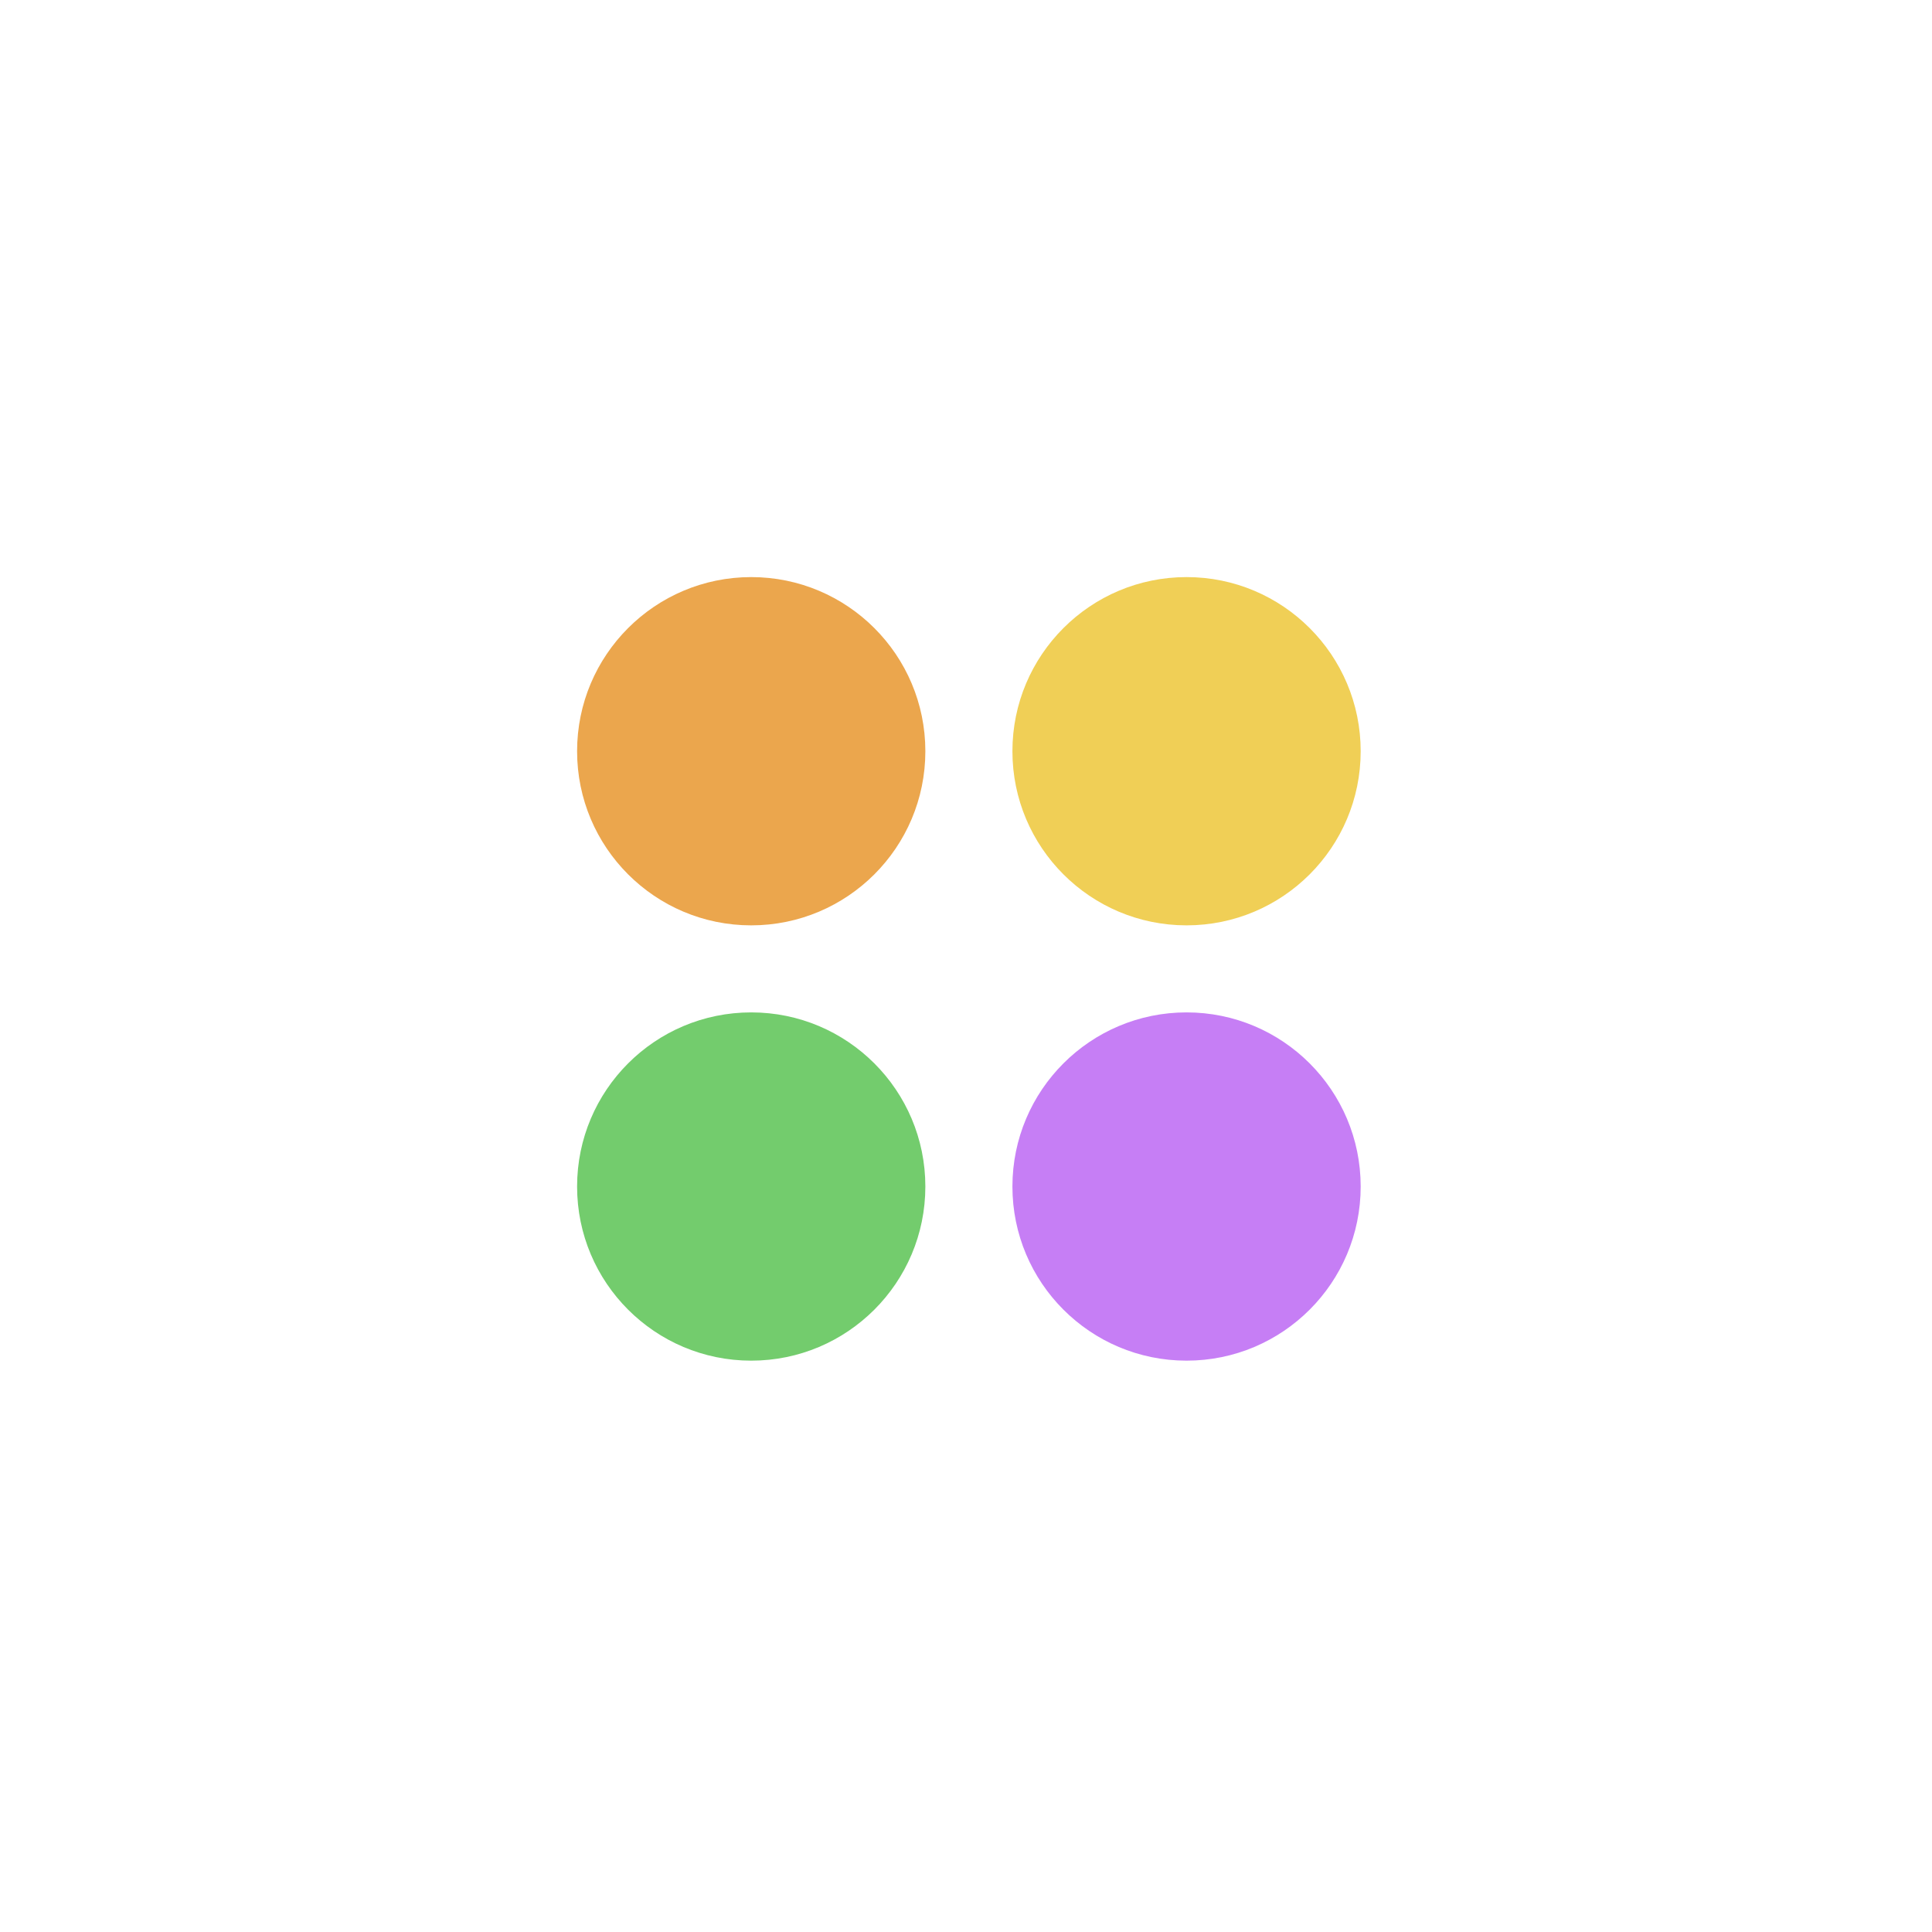 <svg width="77" height="77" viewBox="0 0 77 77" fill="none" xmlns="http://www.w3.org/2000/svg">
<path d="M29.94 54.229C33.773 54.229 36.88 51.122 36.88 47.289C36.88 43.456 33.773 40.349 29.94 40.349C26.107 40.349 23 43.456 23 47.289C23 51.122 26.107 54.229 29.94 54.229Z" fill="#73CC6D"/>
<path d="M47.29 54.229C51.123 54.229 54.23 51.122 54.23 47.289C54.23 43.456 51.123 40.349 47.29 40.349C43.457 40.349 40.35 43.456 40.35 47.289C40.35 51.122 43.457 54.229 47.29 54.229Z" fill="#C67EF5"/>
<path d="M29.94 36.88C33.773 36.88 36.88 33.773 36.88 29.94C36.88 26.107 33.773 23 29.94 23C26.107 23 23 26.107 23 29.94C23 33.773 26.107 36.88 29.94 36.88Z" fill="#EBA64D"/>
<path d="M47.29 36.88C51.123 36.88 54.23 33.773 54.23 29.94C54.23 26.107 51.123 23 47.29 23C43.457 23 40.35 26.107 40.35 29.94C40.35 33.773 43.457 36.88 47.29 36.88Z" fill="#F0CF56"/>
</svg>
